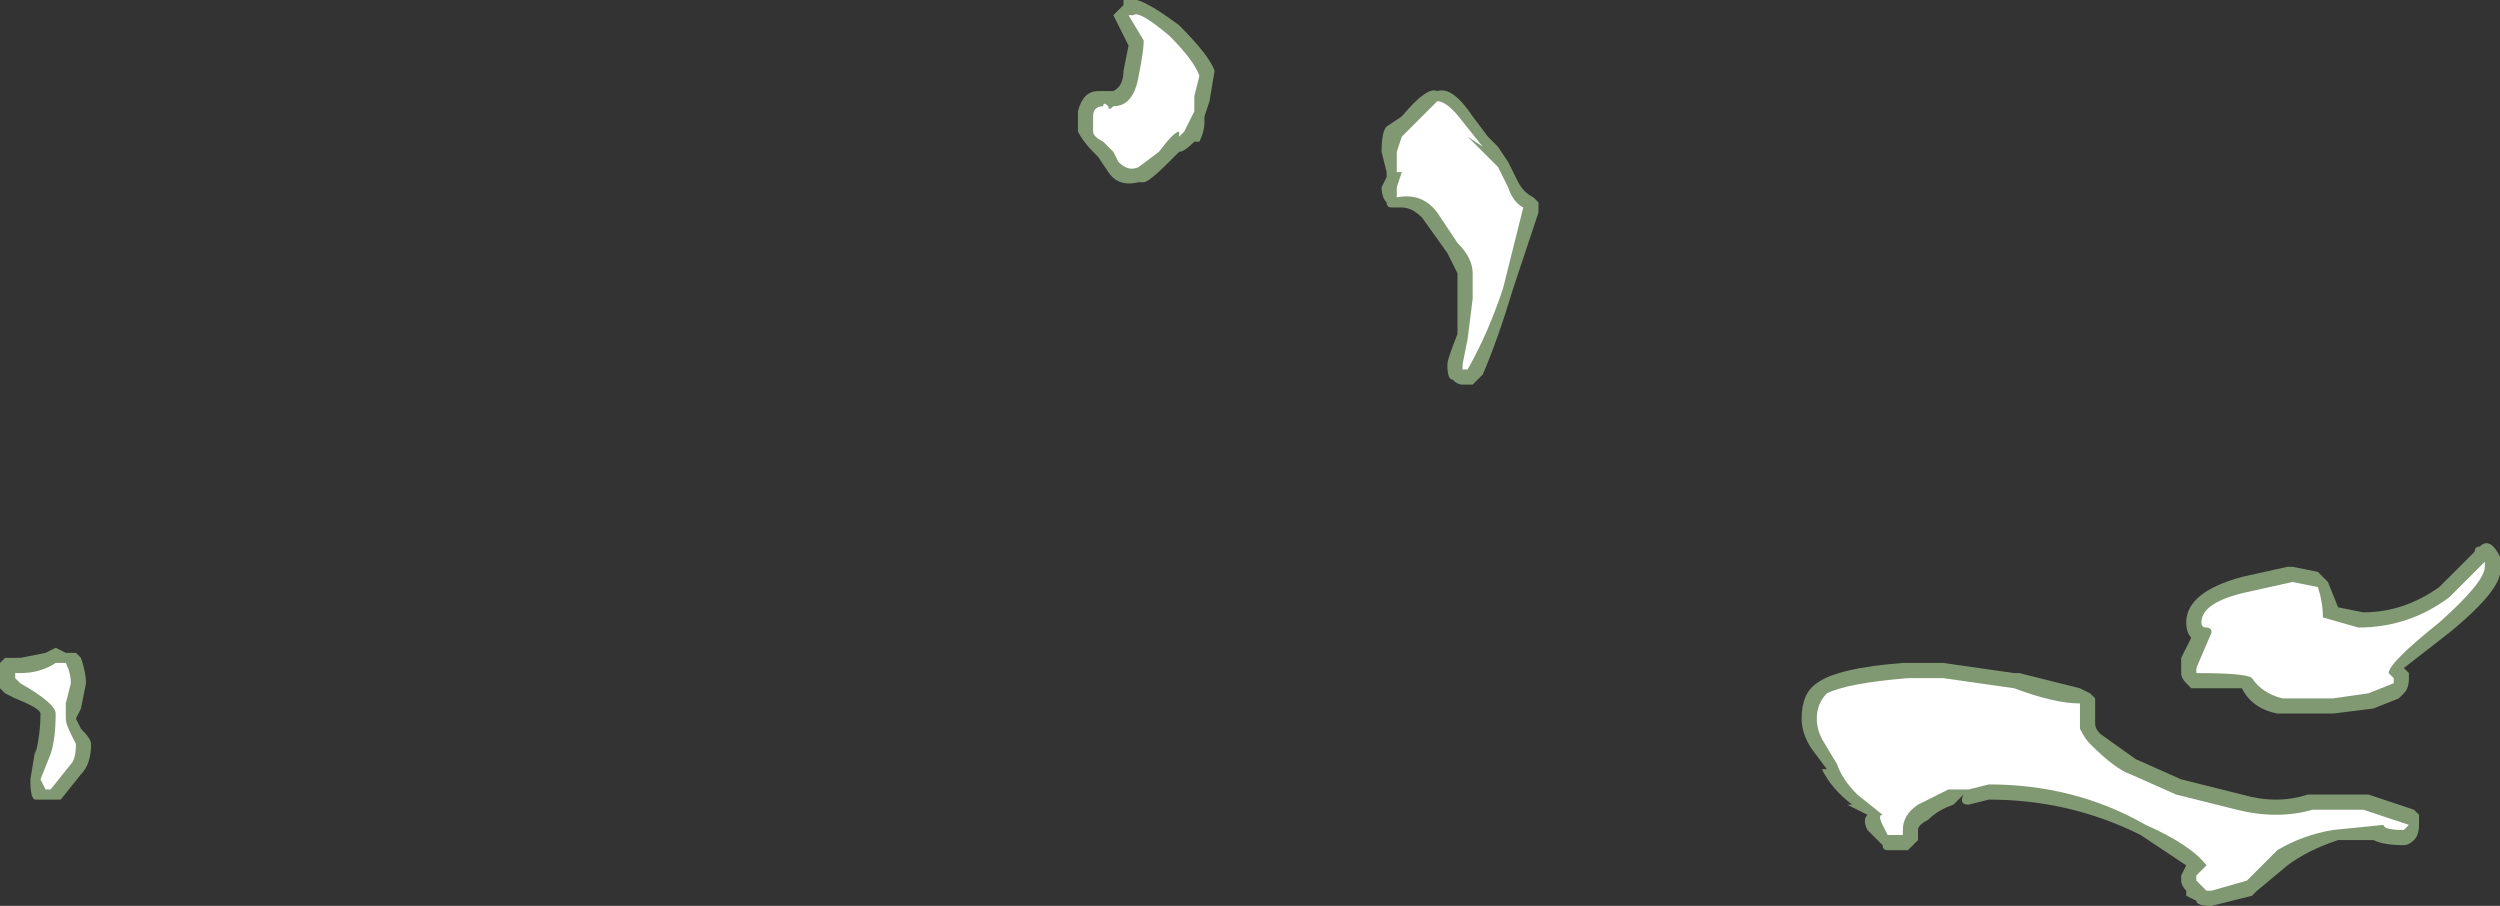 <?xml version="1.0" encoding="UTF-8" standalone="no"?>
<svg xmlns:ffdec="https://www.free-decompiler.com/flash" xmlns:xlink="http://www.w3.org/1999/xlink" ffdec:objectType="shape" height="8.95px" width="24.7px" xmlns="http://www.w3.org/2000/svg">
  <rect width="100%" height="100%" fill="#333333" stroke="none"/>
  <g transform="matrix(1.0, 0.0, 0.0, 1.0, 10.6, 11.75)">
    <path d="M3.95 -10.6 L4.1 -10.4 4.2 -10.3 4.3 -10.15 4.4 -9.95 Q4.45 -9.85 4.55 -9.8 L4.6 -9.75 4.6 -9.65 4.35 -8.9 Q4.2 -8.4 4.05 -8.05 L3.95 -7.95 3.85 -7.95 Q3.8 -7.95 3.75 -8.0 3.7 -8.0 3.7 -8.15 3.7 -8.2 3.8 -8.45 L3.8 -9.05 3.7 -9.25 3.45 -9.6 Q3.35 -9.7 3.25 -9.7 L3.15 -9.7 Q3.1 -9.7 3.1 -9.75 3.05 -9.8 3.05 -9.9 L3.1 -10.0 3.1 -10.05 3.05 -10.25 Q3.05 -10.45 3.1 -10.5 L3.25 -10.6 Q3.5 -10.9 3.6 -10.85 3.75 -10.9 3.95 -10.6 M0.4 -11.6 L0.5 -11.7 0.5 -11.75 0.55 -11.75 Q0.65 -11.8 1.05 -11.5 1.35 -11.2 1.4 -11.05 L1.35 -10.75 1.3 -10.6 1.3 -10.55 Q1.3 -10.45 1.25 -10.35 L1.2 -10.35 Q1.1 -10.25 1.05 -10.25 L0.95 -10.15 Q0.75 -9.95 0.7 -9.95 L0.65 -9.95 Q0.45 -9.9 0.35 -10.05 L0.25 -10.2 0.2 -10.25 Q0.1 -10.35 0.05 -10.45 0.05 -10.55 0.05 -10.65 0.1 -10.85 0.25 -10.85 L0.4 -10.85 Q0.5 -10.9 0.5 -11.05 L0.55 -11.3 0.4 -11.6 M11.55 -6.05 L12.0 -6.15 12.05 -6.15 12.3 -6.1 12.4 -6.0 12.5 -5.75 12.75 -5.7 Q13.15 -5.7 13.5 -5.95 L13.85 -6.3 Q13.85 -6.35 13.9 -6.35 14.0 -6.45 14.1 -6.25 L14.1 -6.15 Q14.15 -5.95 13.6 -5.5 L13.15 -5.15 13.2 -5.1 13.2 -5.05 Q13.2 -4.95 13.15 -4.9 L13.1 -4.85 12.85 -4.75 12.45 -4.7 11.9 -4.7 Q11.65 -4.75 11.55 -4.95 L11.05 -4.95 11.0 -5.0 Q10.95 -5.05 10.95 -5.1 L10.95 -5.25 11.05 -5.45 Q11.0 -5.5 11.0 -5.6 11.0 -5.9 11.55 -6.05 M10.1 -4.6 Q10.1 -4.55 10.15 -4.5 L10.5 -4.25 10.95 -4.05 11.55 -3.9 Q11.9 -3.8 12.2 -3.9 L12.8 -3.9 13.25 -3.75 13.3 -3.7 13.3 -3.6 Q13.3 -3.5 13.25 -3.45 13.2 -3.4 13.15 -3.4 12.95 -3.4 12.85 -3.45 L12.5 -3.45 Q12.2 -3.35 12.0 -3.2 L11.7 -2.95 11.65 -2.9 11.25 -2.8 Q11.1 -2.8 11.1 -2.85 L11.0 -2.9 11.0 -2.95 Q10.95 -3.0 10.95 -3.05 L10.95 -3.1 11.0 -3.2 10.55 -3.5 Q9.85 -3.85 9.05 -3.85 L8.85 -3.8 Q8.75 -3.8 8.8 -3.9 L8.7 -3.8 Q8.55 -3.75 8.45 -3.65 8.35 -3.6 8.35 -3.55 L8.35 -3.45 8.25 -3.35 8.05 -3.35 Q8.0 -3.35 8.0 -3.4 L7.85 -3.55 Q7.8 -3.65 7.85 -3.7 L7.65 -3.8 7.7 -3.8 Q7.5 -3.95 7.4 -4.15 L7.45 -4.15 7.3 -4.35 Q7.2 -4.5 7.2 -4.65 7.2 -4.9 7.35 -5.0 7.55 -5.15 8.2 -5.2 L8.6 -5.2 9.3 -5.1 9.35 -5.1 9.95 -4.95 10.05 -4.9 10.1 -4.85 10.1 -4.6 M-9.95 -5.3 L-9.85 -5.3 -9.8 -5.25 Q-9.75 -5.1 -9.75 -5.0 L-9.8 -4.75 -9.85 -4.65 -9.8 -4.55 Q-9.7 -4.45 -9.7 -4.4 -9.7 -4.2 -9.8 -4.1 L-10.0 -3.85 -10.25 -3.85 Q-10.3 -3.85 -10.3 -4.05 L-10.25 -4.35 -10.25 -4.3 Q-10.2 -4.5 -10.2 -4.7 -10.2 -4.75 -10.45 -4.85 L-10.55 -4.9 -10.6 -4.95 -10.6 -5.2 -10.55 -5.25 -10.4 -5.25 -10.15 -5.3 -10.05 -5.35 -9.95 -5.3" fill="#cdffb4" fill-opacity="0.502" fill-rule="evenodd" stroke="none"/>
    <path d="M0.6 -11.6 Q0.65 -11.65 0.95 -11.4 1.2 -11.15 1.25 -11.0 L1.2 -10.8 1.2 -10.65 1.1 -10.45 1.05 -10.4 1.05 -10.45 Q1.0 -10.45 0.85 -10.25 L0.65 -10.1 Q0.55 -10.05 0.45 -10.15 L0.4 -10.25 0.3 -10.35 Q0.2 -10.4 0.2 -10.45 L0.2 -10.6 Q0.2 -10.7 0.3 -10.7 0.3 -10.75 0.35 -10.7 0.35 -10.65 0.4 -10.7 0.6 -10.7 0.65 -11.0 0.7 -11.25 0.7 -11.35 L0.55 -11.6 0.6 -11.6 M4.3 -9.9 Q4.35 -9.75 4.45 -9.7 L4.25 -8.9 Q4.1 -8.45 3.9 -8.1 L3.85 -8.1 3.85 -8.15 3.9 -8.4 3.95 -8.8 3.95 -9.05 Q3.95 -9.2 3.8 -9.35 L3.6 -9.65 Q3.45 -9.85 3.2 -9.8 L3.2 -9.9 3.25 -10.05 3.2 -10.05 3.2 -10.25 3.25 -10.4 3.35 -10.5 Q3.55 -10.7 3.6 -10.75 3.7 -10.75 3.85 -10.55 L4.05 -10.3 3.9 -10.4 4.2 -10.1 4.3 -9.9 M11.2 -5.55 Q11.15 -5.55 11.15 -5.6 11.15 -5.8 11.6 -5.9 L12.05 -6.0 12.3 -5.95 Q12.35 -5.8 12.35 -5.65 L12.7 -5.55 Q13.2 -5.55 13.6 -5.85 L13.95 -6.2 Q13.95 -6.25 13.95 -6.15 13.95 -6.0 13.5 -5.6 13.0 -5.2 13.0 -5.1 L13.05 -5.05 13.05 -5.0 12.8 -4.9 12.45 -4.85 11.95 -4.85 Q11.75 -4.9 11.65 -5.05 11.6 -5.1 11.1 -5.1 L11.1 -5.15 11.25 -5.5 Q11.25 -5.55 11.2 -5.55 M9.95 -4.55 Q10.0 -4.45 10.05 -4.4 10.3 -4.15 10.45 -4.1 L10.9 -3.9 11.5 -3.75 Q11.9 -3.65 12.25 -3.75 L12.75 -3.75 13.2 -3.6 13.15 -3.55 Q12.95 -3.55 12.95 -3.6 L12.45 -3.55 Q12.15 -3.5 11.9 -3.35 L11.6 -3.05 11.25 -2.95 11.2 -2.95 11.1 -3.05 11.1 -3.1 11.2 -3.2 Q11.05 -3.4 10.6 -3.6 9.9 -4.0 9.05 -4.0 L8.85 -3.95 8.65 -3.95 Q8.45 -3.85 8.35 -3.8 8.2 -3.7 8.2 -3.55 L8.2 -3.5 8.05 -3.5 8.0 -3.6 Q7.95 -3.7 8.0 -3.7 L7.75 -3.9 Q7.6 -4.05 7.55 -4.2 L7.4 -4.45 Q7.35 -4.55 7.35 -4.65 7.35 -4.8 7.45 -4.9 7.65 -5.0 8.25 -5.05 L8.6 -5.05 9.3 -4.95 Q9.7 -4.8 9.95 -4.8 L9.95 -4.55 M-10.2 -4.05 L-10.1 -4.3 Q-10.05 -4.45 -10.05 -4.7 -10.05 -4.8 -10.4 -5.0 L-10.45 -5.05 -10.45 -5.1 -10.4 -5.1 Q-10.2 -5.1 -10.05 -5.2 L-9.95 -5.2 Q-9.9 -5.1 -9.9 -5.0 L-9.95 -4.8 -9.95 -4.65 Q-9.95 -4.6 -9.9 -4.5 L-9.85 -4.4 Q-9.85 -4.25 -9.9 -4.2 L-10.1 -3.95 -10.15 -3.95 -10.2 -4.05" fill="#ffffff" fill-rule="evenodd" stroke="none"/>
  </g>
</svg>
